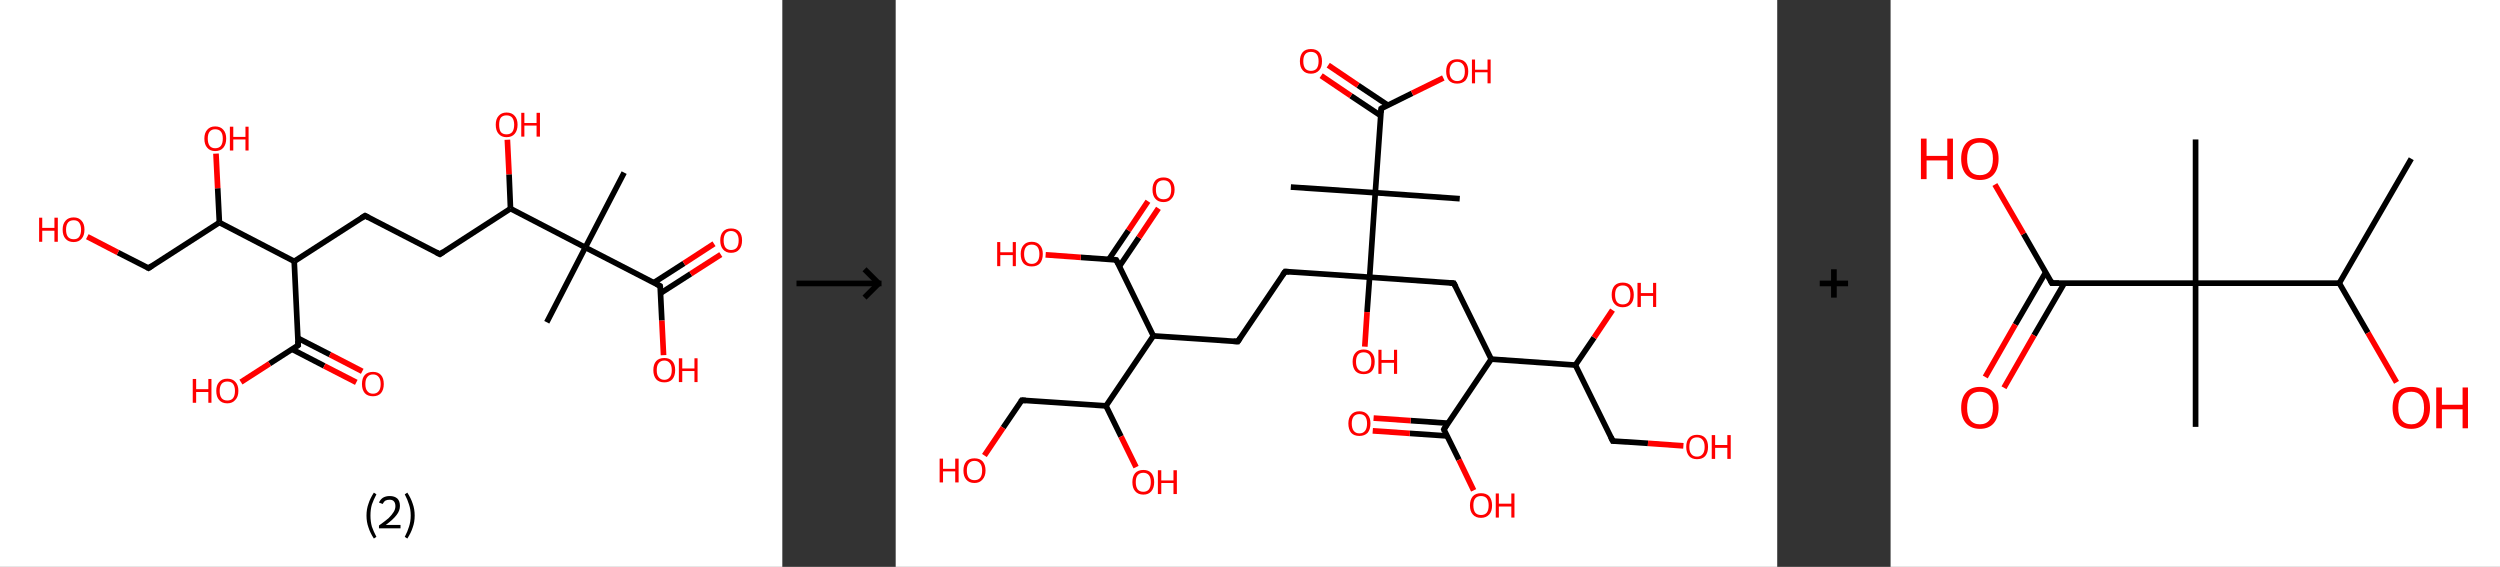 <?xml version='1.0' encoding='ASCII' standalone='yes'?>
<svg xmlns="http://www.w3.org/2000/svg" xmlns:xlink="http://www.w3.org/1999/xlink" version="1.1" width="882.0px" viewBox="0 0 882.0 200.0" height="200.0px">
  <rect x="0" y="0" width="882.0" height="200.0" fill="#333333" stroke="none"/>
  <g>
    <g transform="translate(0, 0) scale(1 1) "><!-- END OF HEADER -->
<rect style="opacity:1.0;fill:#FFFFFF;stroke:none" width="276.0" height="200.0" x="0.0" y="0.0"> </rect>
<path class="bond-0 atom-0 atom-1" d="M 220.2,60.9 L 206.5,87.3" style="fill:none;fill-rule:evenodd;stroke:#000000;stroke-width:2.0px;stroke-linecap:butt;stroke-linejoin:miter;stroke-opacity:1"/>
<path class="bond-1 atom-1 atom-2" d="M 206.5,87.3 L 192.9,113.7" style="fill:none;fill-rule:evenodd;stroke:#000000;stroke-width:2.0px;stroke-linecap:butt;stroke-linejoin:miter;stroke-opacity:1"/>
<path class="bond-2 atom-1 atom-3" d="M 206.5,87.3 L 232.9,100.9" style="fill:none;fill-rule:evenodd;stroke:#000000;stroke-width:2.0px;stroke-linecap:butt;stroke-linejoin:miter;stroke-opacity:1"/>
<path class="bond-3 atom-3 atom-4" d="M 233.1,103.4 L 243.7,96.6" style="fill:none;fill-rule:evenodd;stroke:#000000;stroke-width:2.0px;stroke-linecap:butt;stroke-linejoin:miter;stroke-opacity:1"/>
<path class="bond-3 atom-3 atom-4" d="M 243.7,96.6 L 254.3,89.8" style="fill:none;fill-rule:evenodd;stroke:#FF0000;stroke-width:2.0px;stroke-linecap:butt;stroke-linejoin:miter;stroke-opacity:1"/>
<path class="bond-3 atom-3 atom-4" d="M 230.7,99.7 L 241.3,92.9" style="fill:none;fill-rule:evenodd;stroke:#000000;stroke-width:2.0px;stroke-linecap:butt;stroke-linejoin:miter;stroke-opacity:1"/>
<path class="bond-3 atom-3 atom-4" d="M 241.3,92.9 L 251.9,86.0" style="fill:none;fill-rule:evenodd;stroke:#FF0000;stroke-width:2.0px;stroke-linecap:butt;stroke-linejoin:miter;stroke-opacity:1"/>
<path class="bond-4 atom-3 atom-5" d="M 232.9,100.9 L 233.5,113.1" style="fill:none;fill-rule:evenodd;stroke:#000000;stroke-width:2.0px;stroke-linecap:butt;stroke-linejoin:miter;stroke-opacity:1"/>
<path class="bond-4 atom-3 atom-5" d="M 233.5,113.1 L 234.1,125.3" style="fill:none;fill-rule:evenodd;stroke:#FF0000;stroke-width:2.0px;stroke-linecap:butt;stroke-linejoin:miter;stroke-opacity:1"/>
<path class="bond-5 atom-1 atom-6" d="M 206.5,87.3 L 180.1,73.6" style="fill:none;fill-rule:evenodd;stroke:#000000;stroke-width:2.0px;stroke-linecap:butt;stroke-linejoin:miter;stroke-opacity:1"/>
<path class="bond-6 atom-6 atom-7" d="M 180.1,73.6 L 179.6,61.5" style="fill:none;fill-rule:evenodd;stroke:#000000;stroke-width:2.0px;stroke-linecap:butt;stroke-linejoin:miter;stroke-opacity:1"/>
<path class="bond-6 atom-6 atom-7" d="M 179.6,61.5 L 179.0,49.3" style="fill:none;fill-rule:evenodd;stroke:#FF0000;stroke-width:2.0px;stroke-linecap:butt;stroke-linejoin:miter;stroke-opacity:1"/>
<path class="bond-7 atom-6 atom-8" d="M 180.1,73.6 L 155.2,89.7" style="fill:none;fill-rule:evenodd;stroke:#000000;stroke-width:2.0px;stroke-linecap:butt;stroke-linejoin:miter;stroke-opacity:1"/>
<path class="bond-8 atom-8 atom-9" d="M 155.2,89.7 L 128.8,76.1" style="fill:none;fill-rule:evenodd;stroke:#000000;stroke-width:2.0px;stroke-linecap:butt;stroke-linejoin:miter;stroke-opacity:1"/>
<path class="bond-9 atom-9 atom-10" d="M 128.8,76.1 L 103.8,92.2" style="fill:none;fill-rule:evenodd;stroke:#000000;stroke-width:2.0px;stroke-linecap:butt;stroke-linejoin:miter;stroke-opacity:1"/>
<path class="bond-10 atom-10 atom-11" d="M 103.8,92.2 L 105.2,121.8" style="fill:none;fill-rule:evenodd;stroke:#000000;stroke-width:2.0px;stroke-linecap:butt;stroke-linejoin:miter;stroke-opacity:1"/>
<path class="bond-11 atom-11 atom-12" d="M 103.0,123.2 L 114.4,129.1" style="fill:none;fill-rule:evenodd;stroke:#000000;stroke-width:2.0px;stroke-linecap:butt;stroke-linejoin:miter;stroke-opacity:1"/>
<path class="bond-11 atom-11 atom-12" d="M 114.4,129.1 L 125.7,134.9" style="fill:none;fill-rule:evenodd;stroke:#FF0000;stroke-width:2.0px;stroke-linecap:butt;stroke-linejoin:miter;stroke-opacity:1"/>
<path class="bond-11 atom-11 atom-12" d="M 105.1,119.3 L 116.4,125.1" style="fill:none;fill-rule:evenodd;stroke:#000000;stroke-width:2.0px;stroke-linecap:butt;stroke-linejoin:miter;stroke-opacity:1"/>
<path class="bond-11 atom-11 atom-12" d="M 116.4,125.1 L 127.8,131.0" style="fill:none;fill-rule:evenodd;stroke:#FF0000;stroke-width:2.0px;stroke-linecap:butt;stroke-linejoin:miter;stroke-opacity:1"/>
<path class="bond-12 atom-11 atom-13" d="M 105.2,121.8 L 95.1,128.3" style="fill:none;fill-rule:evenodd;stroke:#000000;stroke-width:2.0px;stroke-linecap:butt;stroke-linejoin:miter;stroke-opacity:1"/>
<path class="bond-12 atom-11 atom-13" d="M 95.1,128.3 L 85.0,134.8" style="fill:none;fill-rule:evenodd;stroke:#FF0000;stroke-width:2.0px;stroke-linecap:butt;stroke-linejoin:miter;stroke-opacity:1"/>
<path class="bond-13 atom-10 atom-14" d="M 103.8,92.2 L 77.4,78.5" style="fill:none;fill-rule:evenodd;stroke:#000000;stroke-width:2.0px;stroke-linecap:butt;stroke-linejoin:miter;stroke-opacity:1"/>
<path class="bond-14 atom-14 atom-15" d="M 77.4,78.5 L 76.8,66.4" style="fill:none;fill-rule:evenodd;stroke:#000000;stroke-width:2.0px;stroke-linecap:butt;stroke-linejoin:miter;stroke-opacity:1"/>
<path class="bond-14 atom-14 atom-15" d="M 76.8,66.4 L 76.2,54.2" style="fill:none;fill-rule:evenodd;stroke:#FF0000;stroke-width:2.0px;stroke-linecap:butt;stroke-linejoin:miter;stroke-opacity:1"/>
<path class="bond-15 atom-14 atom-16" d="M 77.4,78.5 L 52.4,94.6" style="fill:none;fill-rule:evenodd;stroke:#000000;stroke-width:2.0px;stroke-linecap:butt;stroke-linejoin:miter;stroke-opacity:1"/>
<path class="bond-16 atom-16 atom-17" d="M 52.4,94.6 L 41.6,89.1" style="fill:none;fill-rule:evenodd;stroke:#000000;stroke-width:2.0px;stroke-linecap:butt;stroke-linejoin:miter;stroke-opacity:1"/>
<path class="bond-16 atom-16 atom-17" d="M 41.6,89.1 L 30.8,83.5" style="fill:none;fill-rule:evenodd;stroke:#FF0000;stroke-width:2.0px;stroke-linecap:butt;stroke-linejoin:miter;stroke-opacity:1"/>
<path d="M 231.6,100.2 L 232.9,100.9 L 233.0,101.5" style="fill:none;stroke:#000000;stroke-width:2.0px;stroke-linecap:butt;stroke-linejoin:miter;stroke-opacity:1;"/>
<path d="M 156.4,88.9 L 155.2,89.7 L 153.8,89.0" style="fill:none;stroke:#000000;stroke-width:2.0px;stroke-linecap:butt;stroke-linejoin:miter;stroke-opacity:1;"/>
<path d="M 130.1,76.8 L 128.8,76.1 L 127.5,76.9" style="fill:none;stroke:#000000;stroke-width:2.0px;stroke-linecap:butt;stroke-linejoin:miter;stroke-opacity:1;"/>
<path d="M 105.1,120.3 L 105.2,121.8 L 104.7,122.2" style="fill:none;stroke:#000000;stroke-width:2.0px;stroke-linecap:butt;stroke-linejoin:miter;stroke-opacity:1;"/>
<path d="M 53.6,93.8 L 52.4,94.6 L 51.8,94.3" style="fill:none;stroke:#000000;stroke-width:2.0px;stroke-linecap:butt;stroke-linejoin:miter;stroke-opacity:1;"/>
<path class="atom-4" d="M 254.1 84.8 Q 254.1 82.8, 255.1 81.7 Q 256.1 80.6, 257.9 80.6 Q 259.8 80.6, 260.8 81.7 Q 261.8 82.8, 261.8 84.8 Q 261.8 86.9, 260.8 88.0 Q 259.8 89.2, 257.9 89.2 Q 256.1 89.2, 255.1 88.0 Q 254.1 86.9, 254.1 84.8 M 257.9 88.2 Q 259.2 88.2, 259.9 87.4 Q 260.6 86.5, 260.6 84.8 Q 260.6 83.2, 259.9 82.4 Q 259.2 81.5, 257.9 81.5 Q 256.7 81.5, 256.0 82.3 Q 255.3 83.2, 255.3 84.8 Q 255.3 86.5, 256.0 87.4 Q 256.7 88.2, 257.9 88.2 " fill="#FF0000"/>
<path class="atom-5" d="M 230.5 130.6 Q 230.5 128.5, 231.5 127.4 Q 232.5 126.3, 234.4 126.3 Q 236.2 126.3, 237.2 127.4 Q 238.2 128.5, 238.2 130.6 Q 238.2 132.6, 237.2 133.8 Q 236.2 134.9, 234.4 134.9 Q 232.5 134.9, 231.5 133.8 Q 230.5 132.6, 230.5 130.6 M 234.4 134.0 Q 235.6 134.0, 236.3 133.1 Q 237.0 132.3, 237.0 130.6 Q 237.0 128.9, 236.3 128.1 Q 235.6 127.2, 234.4 127.2 Q 233.1 127.2, 232.4 128.1 Q 231.7 128.9, 231.7 130.6 Q 231.7 132.3, 232.4 133.1 Q 233.1 134.0, 234.4 134.0 " fill="#FF0000"/>
<path class="atom-5" d="M 239.5 126.4 L 240.7 126.4 L 240.7 130.0 L 245.0 130.0 L 245.0 126.4 L 246.1 126.4 L 246.1 134.8 L 245.0 134.8 L 245.0 130.9 L 240.7 130.9 L 240.7 134.8 L 239.5 134.8 L 239.5 126.4 " fill="#FF0000"/>
<path class="atom-7" d="M 174.9 44.0 Q 174.9 42.0, 175.9 40.9 Q 176.9 39.7, 178.7 39.7 Q 180.6 39.7, 181.6 40.9 Q 182.6 42.0, 182.6 44.0 Q 182.6 46.0, 181.6 47.2 Q 180.6 48.4, 178.7 48.4 Q 176.9 48.4, 175.9 47.2 Q 174.9 46.1, 174.9 44.0 M 178.7 47.4 Q 180.0 47.4, 180.7 46.6 Q 181.4 45.7, 181.4 44.0 Q 181.4 42.4, 180.7 41.5 Q 180.0 40.7, 178.7 40.7 Q 177.4 40.7, 176.7 41.5 Q 176.1 42.3, 176.1 44.0 Q 176.1 45.7, 176.7 46.6 Q 177.4 47.4, 178.7 47.4 " fill="#FF0000"/>
<path class="atom-7" d="M 183.9 39.8 L 185.0 39.8 L 185.0 43.4 L 189.3 43.4 L 189.3 39.8 L 190.5 39.8 L 190.5 48.2 L 189.3 48.2 L 189.3 44.3 L 185.0 44.3 L 185.0 48.2 L 183.9 48.2 L 183.9 39.8 " fill="#FF0000"/>
<path class="atom-12" d="M 127.7 135.5 Q 127.7 133.4, 128.7 132.3 Q 129.7 131.2, 131.6 131.2 Q 133.4 131.2, 134.4 132.3 Q 135.4 133.4, 135.4 135.5 Q 135.4 137.5, 134.4 138.7 Q 133.4 139.8, 131.6 139.8 Q 129.7 139.8, 128.7 138.7 Q 127.7 137.5, 127.7 135.5 M 131.6 138.9 Q 132.9 138.9, 133.6 138.0 Q 134.3 137.2, 134.3 135.5 Q 134.3 133.8, 133.6 133.0 Q 132.9 132.1, 131.6 132.1 Q 130.3 132.1, 129.6 133.0 Q 128.9 133.8, 128.9 135.5 Q 128.9 137.2, 129.6 138.0 Q 130.3 138.9, 131.6 138.9 " fill="#FF0000"/>
<path class="atom-13" d="M 68.0 133.7 L 69.2 133.7 L 69.2 137.3 L 73.5 137.3 L 73.5 133.7 L 74.6 133.7 L 74.6 142.1 L 73.5 142.1 L 73.5 138.3 L 69.2 138.3 L 69.2 142.1 L 68.0 142.1 L 68.0 133.7 " fill="#FF0000"/>
<path class="atom-13" d="M 76.3 137.9 Q 76.3 135.9, 77.3 134.8 Q 78.3 133.6, 80.2 133.6 Q 82.1 133.6, 83.1 134.8 Q 84.1 135.9, 84.1 137.9 Q 84.1 140.0, 83.0 141.1 Q 82.0 142.3, 80.2 142.3 Q 78.3 142.3, 77.3 141.1 Q 76.3 140.0, 76.3 137.9 M 80.2 141.3 Q 81.5 141.3, 82.2 140.5 Q 82.9 139.6, 82.9 137.9 Q 82.9 136.3, 82.2 135.4 Q 81.5 134.6, 80.2 134.6 Q 78.9 134.6, 78.2 135.4 Q 77.5 136.3, 77.5 137.9 Q 77.5 139.6, 78.2 140.5 Q 78.9 141.3, 80.2 141.3 " fill="#FF0000"/>
<path class="atom-15" d="M 72.1 48.9 Q 72.1 46.9, 73.1 45.8 Q 74.1 44.6, 75.9 44.6 Q 77.8 44.6, 78.8 45.8 Q 79.8 46.9, 79.8 48.9 Q 79.8 50.9, 78.8 52.1 Q 77.8 53.3, 75.9 53.3 Q 74.1 53.3, 73.1 52.1 Q 72.1 51.0, 72.1 48.9 M 75.9 52.3 Q 77.2 52.3, 77.9 51.5 Q 78.6 50.6, 78.6 48.9 Q 78.6 47.2, 77.9 46.4 Q 77.2 45.6, 75.9 45.6 Q 74.7 45.6, 74.0 46.4 Q 73.3 47.2, 73.3 48.9 Q 73.3 50.6, 74.0 51.5 Q 74.7 52.3, 75.9 52.3 " fill="#FF0000"/>
<path class="atom-15" d="M 81.1 44.7 L 82.3 44.7 L 82.3 48.3 L 86.6 48.3 L 86.6 44.7 L 87.7 44.7 L 87.7 53.1 L 86.6 53.1 L 86.6 49.2 L 82.3 49.2 L 82.3 53.1 L 81.1 53.1 L 81.1 44.7 " fill="#FF0000"/>
<path class="atom-17" d="M 13.8 76.8 L 14.9 76.8 L 14.9 80.4 L 19.2 80.4 L 19.2 76.8 L 20.4 76.8 L 20.4 85.3 L 19.2 85.3 L 19.2 81.4 L 14.9 81.4 L 14.9 85.3 L 13.8 85.3 L 13.8 76.8 " fill="#FF0000"/>
<path class="atom-17" d="M 22.1 81.0 Q 22.1 79.0, 23.1 77.9 Q 24.1 76.7, 26.0 76.7 Q 27.8 76.7, 28.8 77.9 Q 29.8 79.0, 29.8 81.0 Q 29.8 83.1, 28.8 84.2 Q 27.8 85.4, 26.0 85.4 Q 24.1 85.4, 23.1 84.2 Q 22.1 83.1, 22.1 81.0 M 26.0 84.4 Q 27.3 84.4, 27.9 83.6 Q 28.6 82.7, 28.6 81.0 Q 28.6 79.4, 27.9 78.5 Q 27.3 77.7, 26.0 77.7 Q 24.7 77.7, 24.0 78.5 Q 23.3 79.4, 23.3 81.0 Q 23.3 82.7, 24.0 83.6 Q 24.7 84.4, 26.0 84.4 " fill="#FF0000"/>
<path class="legend" d="M 129.3 181.9 Q 129.3 179.6, 130.0 177.7 Q 130.6 175.8, 131.9 173.8 L 132.8 174.4 Q 131.8 176.3, 131.2 178.0 Q 130.7 179.7, 130.7 181.9 Q 130.7 184.0, 131.2 185.8 Q 131.8 187.5, 132.8 189.4 L 131.9 190.0 Q 130.6 188.0, 130.0 186.1 Q 129.3 184.2, 129.3 181.9 " fill="#000000"/>
<path class="legend" d="M 133.7 177.3 Q 134.2 176.2, 135.1 175.6 Q 136.1 175.0, 137.5 175.0 Q 139.2 175.0, 140.2 175.9 Q 141.1 176.8, 141.1 178.5 Q 141.1 180.2, 139.9 181.7 Q 138.7 183.3, 136.1 185.2 L 141.3 185.2 L 141.3 186.4 L 133.7 186.4 L 133.7 185.4 Q 135.8 183.9, 137.1 182.8 Q 138.3 181.6, 138.9 180.6 Q 139.5 179.6, 139.5 178.6 Q 139.5 177.5, 139.0 176.9 Q 138.5 176.3, 137.5 176.3 Q 136.6 176.3, 136.0 176.6 Q 135.4 177.0, 135.0 177.8 L 133.7 177.3 " fill="#000000"/>
<path class="legend" d="M 146.3 181.9 Q 146.3 184.2, 145.6 186.1 Q 145.0 188.0, 143.7 190.0 L 142.8 189.4 Q 143.8 187.5, 144.3 185.8 Q 144.9 184.0, 144.9 181.9 Q 144.9 179.7, 144.3 178.0 Q 143.8 176.3, 142.8 174.4 L 143.7 173.8 Q 145.0 175.8, 145.6 177.7 Q 146.3 179.6, 146.3 181.9 " fill="#000000"/>
</g>
    <g transform="translate(276.0, 0) scale(1 1) "><line x1="5" y1="100" x2="35" y2="100" style="stroke:rgb(0,0,0);stroke-width:2"/>
  <line x1="34" y1="100" x2="29" y2="95" style="stroke:rgb(0,0,0);stroke-width:2"/>
  <line x1="34" y1="100" x2="29" y2="105" style="stroke:rgb(0,0,0);stroke-width:2"/>
</g>
    <g transform="translate(316.0, 0) scale(1 1) "><!-- END OF HEADER -->
<rect style="opacity:1.0;fill:#FFFFFF;stroke:none" width="311.0" height="200.0" x="0.0" y="0.0"> </rect>
<path class="bond-0 atom-0 atom-1" d="M 139.4,66.0 L 169.2,68.0" style="fill:none;fill-rule:evenodd;stroke:#000000;stroke-width:2.0px;stroke-linecap:butt;stroke-linejoin:miter;stroke-opacity:1"/>
<path class="bond-1 atom-1 atom-2" d="M 169.2,68.0 L 199.0,70.1" style="fill:none;fill-rule:evenodd;stroke:#000000;stroke-width:2.0px;stroke-linecap:butt;stroke-linejoin:miter;stroke-opacity:1"/>
<path class="bond-2 atom-1 atom-3" d="M 169.2,68.0 L 171.3,38.3" style="fill:none;fill-rule:evenodd;stroke:#000000;stroke-width:2.0px;stroke-linecap:butt;stroke-linejoin:miter;stroke-opacity:1"/>
<path class="bond-3 atom-3 atom-4" d="M 173.6,37.1 L 163.1,30.1" style="fill:none;fill-rule:evenodd;stroke:#000000;stroke-width:2.0px;stroke-linecap:butt;stroke-linejoin:miter;stroke-opacity:1"/>
<path class="bond-3 atom-3 atom-4" d="M 163.1,30.1 L 152.6,23.0" style="fill:none;fill-rule:evenodd;stroke:#FF0000;stroke-width:2.0px;stroke-linecap:butt;stroke-linejoin:miter;stroke-opacity:1"/>
<path class="bond-3 atom-3 atom-4" d="M 171.1,40.8 L 160.6,33.8" style="fill:none;fill-rule:evenodd;stroke:#000000;stroke-width:2.0px;stroke-linecap:butt;stroke-linejoin:miter;stroke-opacity:1"/>
<path class="bond-3 atom-3 atom-4" d="M 160.6,33.8 L 150.1,26.7" style="fill:none;fill-rule:evenodd;stroke:#FF0000;stroke-width:2.0px;stroke-linecap:butt;stroke-linejoin:miter;stroke-opacity:1"/>
<path class="bond-4 atom-3 atom-5" d="M 171.3,38.3 L 182.2,32.9" style="fill:none;fill-rule:evenodd;stroke:#000000;stroke-width:2.0px;stroke-linecap:butt;stroke-linejoin:miter;stroke-opacity:1"/>
<path class="bond-4 atom-3 atom-5" d="M 182.2,32.9 L 193.2,27.5" style="fill:none;fill-rule:evenodd;stroke:#FF0000;stroke-width:2.0px;stroke-linecap:butt;stroke-linejoin:miter;stroke-opacity:1"/>
<path class="bond-5 atom-1 atom-6" d="M 169.2,68.0 L 167.2,97.8" style="fill:none;fill-rule:evenodd;stroke:#000000;stroke-width:2.0px;stroke-linecap:butt;stroke-linejoin:miter;stroke-opacity:1"/>
<path class="bond-6 atom-6 atom-7" d="M 167.2,97.8 L 166.3,110.1" style="fill:none;fill-rule:evenodd;stroke:#000000;stroke-width:2.0px;stroke-linecap:butt;stroke-linejoin:miter;stroke-opacity:1"/>
<path class="bond-6 atom-6 atom-7" d="M 166.3,110.1 L 165.5,122.3" style="fill:none;fill-rule:evenodd;stroke:#FF0000;stroke-width:2.0px;stroke-linecap:butt;stroke-linejoin:miter;stroke-opacity:1"/>
<path class="bond-7 atom-6 atom-8" d="M 167.2,97.8 L 137.4,95.8" style="fill:none;fill-rule:evenodd;stroke:#000000;stroke-width:2.0px;stroke-linecap:butt;stroke-linejoin:miter;stroke-opacity:1"/>
<path class="bond-8 atom-8 atom-9" d="M 137.4,95.8 L 120.7,120.5" style="fill:none;fill-rule:evenodd;stroke:#000000;stroke-width:2.0px;stroke-linecap:butt;stroke-linejoin:miter;stroke-opacity:1"/>
<path class="bond-9 atom-9 atom-10" d="M 120.7,120.5 L 90.9,118.5" style="fill:none;fill-rule:evenodd;stroke:#000000;stroke-width:2.0px;stroke-linecap:butt;stroke-linejoin:miter;stroke-opacity:1"/>
<path class="bond-10 atom-10 atom-11" d="M 90.9,118.5 L 77.8,91.7" style="fill:none;fill-rule:evenodd;stroke:#000000;stroke-width:2.0px;stroke-linecap:butt;stroke-linejoin:miter;stroke-opacity:1"/>
<path class="bond-11 atom-11 atom-12" d="M 78.9,94.0 L 85.8,83.8" style="fill:none;fill-rule:evenodd;stroke:#000000;stroke-width:2.0px;stroke-linecap:butt;stroke-linejoin:miter;stroke-opacity:1"/>
<path class="bond-11 atom-11 atom-12" d="M 85.8,83.8 L 92.7,73.5" style="fill:none;fill-rule:evenodd;stroke:#FF0000;stroke-width:2.0px;stroke-linecap:butt;stroke-linejoin:miter;stroke-opacity:1"/>
<path class="bond-11 atom-11 atom-12" d="M 75.2,91.5 L 82.1,81.3" style="fill:none;fill-rule:evenodd;stroke:#000000;stroke-width:2.0px;stroke-linecap:butt;stroke-linejoin:miter;stroke-opacity:1"/>
<path class="bond-11 atom-11 atom-12" d="M 82.1,81.3 L 89.0,71.0" style="fill:none;fill-rule:evenodd;stroke:#FF0000;stroke-width:2.0px;stroke-linecap:butt;stroke-linejoin:miter;stroke-opacity:1"/>
<path class="bond-12 atom-11 atom-13" d="M 77.8,91.7 L 65.3,90.8" style="fill:none;fill-rule:evenodd;stroke:#000000;stroke-width:2.0px;stroke-linecap:butt;stroke-linejoin:miter;stroke-opacity:1"/>
<path class="bond-12 atom-11 atom-13" d="M 65.3,90.8 L 52.9,89.9" style="fill:none;fill-rule:evenodd;stroke:#FF0000;stroke-width:2.0px;stroke-linecap:butt;stroke-linejoin:miter;stroke-opacity:1"/>
<path class="bond-13 atom-10 atom-14" d="M 90.9,118.5 L 74.2,143.2" style="fill:none;fill-rule:evenodd;stroke:#000000;stroke-width:2.0px;stroke-linecap:butt;stroke-linejoin:miter;stroke-opacity:1"/>
<path class="bond-14 atom-14 atom-15" d="M 74.2,143.2 L 79.5,154.0" style="fill:none;fill-rule:evenodd;stroke:#000000;stroke-width:2.0px;stroke-linecap:butt;stroke-linejoin:miter;stroke-opacity:1"/>
<path class="bond-14 atom-14 atom-15" d="M 79.5,154.0 L 84.8,164.8" style="fill:none;fill-rule:evenodd;stroke:#FF0000;stroke-width:2.0px;stroke-linecap:butt;stroke-linejoin:miter;stroke-opacity:1"/>
<path class="bond-15 atom-14 atom-16" d="M 74.2,143.2 L 44.5,141.2" style="fill:none;fill-rule:evenodd;stroke:#000000;stroke-width:2.0px;stroke-linecap:butt;stroke-linejoin:miter;stroke-opacity:1"/>
<path class="bond-16 atom-16 atom-17" d="M 44.5,141.2 L 37.9,150.9" style="fill:none;fill-rule:evenodd;stroke:#000000;stroke-width:2.0px;stroke-linecap:butt;stroke-linejoin:miter;stroke-opacity:1"/>
<path class="bond-16 atom-16 atom-17" d="M 37.9,150.9 L 31.3,160.7" style="fill:none;fill-rule:evenodd;stroke:#FF0000;stroke-width:2.0px;stroke-linecap:butt;stroke-linejoin:miter;stroke-opacity:1"/>
<path class="bond-17 atom-6 atom-18" d="M 167.2,97.8 L 196.9,99.9" style="fill:none;fill-rule:evenodd;stroke:#000000;stroke-width:2.0px;stroke-linecap:butt;stroke-linejoin:miter;stroke-opacity:1"/>
<path class="bond-18 atom-18 atom-19" d="M 196.9,99.9 L 210.1,126.7" style="fill:none;fill-rule:evenodd;stroke:#000000;stroke-width:2.0px;stroke-linecap:butt;stroke-linejoin:miter;stroke-opacity:1"/>
<path class="bond-19 atom-19 atom-20" d="M 210.1,126.7 L 193.4,151.5" style="fill:none;fill-rule:evenodd;stroke:#000000;stroke-width:2.0px;stroke-linecap:butt;stroke-linejoin:miter;stroke-opacity:1"/>
<path class="bond-20 atom-20 atom-21" d="M 194.8,149.3 L 181.7,148.4" style="fill:none;fill-rule:evenodd;stroke:#000000;stroke-width:2.0px;stroke-linecap:butt;stroke-linejoin:miter;stroke-opacity:1"/>
<path class="bond-20 atom-20 atom-21" d="M 181.7,148.4 L 168.6,147.5" style="fill:none;fill-rule:evenodd;stroke:#FF0000;stroke-width:2.0px;stroke-linecap:butt;stroke-linejoin:miter;stroke-opacity:1"/>
<path class="bond-20 atom-20 atom-21" d="M 194.5,153.8 L 181.4,152.9" style="fill:none;fill-rule:evenodd;stroke:#000000;stroke-width:2.0px;stroke-linecap:butt;stroke-linejoin:miter;stroke-opacity:1"/>
<path class="bond-20 atom-20 atom-21" d="M 181.4,152.9 L 168.3,152.0" style="fill:none;fill-rule:evenodd;stroke:#FF0000;stroke-width:2.0px;stroke-linecap:butt;stroke-linejoin:miter;stroke-opacity:1"/>
<path class="bond-21 atom-20 atom-22" d="M 193.4,151.5 L 198.7,162.2" style="fill:none;fill-rule:evenodd;stroke:#000000;stroke-width:2.0px;stroke-linecap:butt;stroke-linejoin:miter;stroke-opacity:1"/>
<path class="bond-21 atom-20 atom-22" d="M 198.7,162.2 L 203.9,173.0" style="fill:none;fill-rule:evenodd;stroke:#FF0000;stroke-width:2.0px;stroke-linecap:butt;stroke-linejoin:miter;stroke-opacity:1"/>
<path class="bond-22 atom-19 atom-23" d="M 210.1,126.7 L 239.8,128.8" style="fill:none;fill-rule:evenodd;stroke:#000000;stroke-width:2.0px;stroke-linecap:butt;stroke-linejoin:miter;stroke-opacity:1"/>
<path class="bond-23 atom-23 atom-24" d="M 239.8,128.8 L 246.4,119.1" style="fill:none;fill-rule:evenodd;stroke:#000000;stroke-width:2.0px;stroke-linecap:butt;stroke-linejoin:miter;stroke-opacity:1"/>
<path class="bond-23 atom-23 atom-24" d="M 246.4,119.1 L 252.9,109.4" style="fill:none;fill-rule:evenodd;stroke:#FF0000;stroke-width:2.0px;stroke-linecap:butt;stroke-linejoin:miter;stroke-opacity:1"/>
<path class="bond-24 atom-23 atom-25" d="M 239.8,128.8 L 253.0,155.6" style="fill:none;fill-rule:evenodd;stroke:#000000;stroke-width:2.0px;stroke-linecap:butt;stroke-linejoin:miter;stroke-opacity:1"/>
<path class="bond-25 atom-25 atom-26" d="M 253.0,155.6 L 265.4,156.4" style="fill:none;fill-rule:evenodd;stroke:#000000;stroke-width:2.0px;stroke-linecap:butt;stroke-linejoin:miter;stroke-opacity:1"/>
<path class="bond-25 atom-25 atom-26" d="M 265.4,156.4 L 277.9,157.3" style="fill:none;fill-rule:evenodd;stroke:#FF0000;stroke-width:2.0px;stroke-linecap:butt;stroke-linejoin:miter;stroke-opacity:1"/>
<path d="M 171.2,39.7 L 171.3,38.3 L 171.8,38.0" style="fill:none;stroke:#000000;stroke-width:2.0px;stroke-linecap:butt;stroke-linejoin:miter;stroke-opacity:1;"/>
<path d="M 138.9,95.9 L 137.4,95.8 L 136.5,97.0" style="fill:none;stroke:#000000;stroke-width:2.0px;stroke-linecap:butt;stroke-linejoin:miter;stroke-opacity:1;"/>
<path d="M 121.5,119.3 L 120.7,120.5 L 119.2,120.4" style="fill:none;stroke:#000000;stroke-width:2.0px;stroke-linecap:butt;stroke-linejoin:miter;stroke-opacity:1;"/>
<path d="M 78.5,93.0 L 77.8,91.7 L 77.2,91.6" style="fill:none;stroke:#000000;stroke-width:2.0px;stroke-linecap:butt;stroke-linejoin:miter;stroke-opacity:1;"/>
<path d="M 45.9,141.3 L 44.5,141.2 L 44.1,141.7" style="fill:none;stroke:#000000;stroke-width:2.0px;stroke-linecap:butt;stroke-linejoin:miter;stroke-opacity:1;"/>
<path d="M 195.5,99.8 L 196.9,99.9 L 197.6,101.2" style="fill:none;stroke:#000000;stroke-width:2.0px;stroke-linecap:butt;stroke-linejoin:miter;stroke-opacity:1;"/>
<path d="M 194.2,150.2 L 193.4,151.5 L 193.6,152.0" style="fill:none;stroke:#000000;stroke-width:2.0px;stroke-linecap:butt;stroke-linejoin:miter;stroke-opacity:1;"/>
<path d="M 252.3,154.2 L 253.0,155.6 L 253.6,155.6" style="fill:none;stroke:#000000;stroke-width:2.0px;stroke-linecap:butt;stroke-linejoin:miter;stroke-opacity:1;"/>
<path class="atom-4" d="M 142.6 21.6 Q 142.6 19.6, 143.6 18.4 Q 144.6 17.3, 146.5 17.3 Q 148.4 17.3, 149.4 18.4 Q 150.4 19.6, 150.4 21.6 Q 150.4 23.7, 149.4 24.8 Q 148.3 26.0, 146.5 26.0 Q 144.6 26.0, 143.6 24.8 Q 142.6 23.7, 142.6 21.6 M 146.5 25.0 Q 147.8 25.0, 148.5 24.2 Q 149.2 23.3, 149.2 21.6 Q 149.2 19.9, 148.5 19.1 Q 147.8 18.3, 146.5 18.3 Q 145.2 18.3, 144.5 19.1 Q 143.8 19.9, 143.8 21.6 Q 143.8 23.3, 144.5 24.2 Q 145.2 25.0, 146.5 25.0 " fill="#FF0000"/>
<path class="atom-5" d="M 194.2 25.2 Q 194.2 23.1, 195.2 22.0 Q 196.2 20.9, 198.1 20.9 Q 200.0 20.9, 201.0 22.0 Q 202.0 23.1, 202.0 25.2 Q 202.0 27.2, 201.0 28.4 Q 199.9 29.5, 198.1 29.5 Q 196.2 29.5, 195.2 28.4 Q 194.2 27.2, 194.2 25.2 M 198.1 28.6 Q 199.4 28.6, 200.1 27.7 Q 200.8 26.9, 200.8 25.2 Q 200.8 23.5, 200.1 22.7 Q 199.4 21.8, 198.1 21.8 Q 196.8 21.8, 196.1 22.7 Q 195.4 23.5, 195.4 25.2 Q 195.4 26.9, 196.1 27.7 Q 196.8 28.6, 198.1 28.6 " fill="#FF0000"/>
<path class="atom-5" d="M 203.3 21.0 L 204.4 21.0 L 204.4 24.6 L 208.8 24.6 L 208.8 21.0 L 209.9 21.0 L 209.9 29.4 L 208.8 29.4 L 208.8 25.5 L 204.4 25.5 L 204.4 29.4 L 203.3 29.4 L 203.3 21.0 " fill="#FF0000"/>
<path class="atom-7" d="M 161.2 127.6 Q 161.2 125.6, 162.2 124.5 Q 163.2 123.3, 165.1 123.3 Q 167.0 123.3, 168.0 124.5 Q 169.0 125.6, 169.0 127.6 Q 169.0 129.7, 168.0 130.9 Q 167.0 132.0, 165.1 132.0 Q 163.2 132.0, 162.2 130.9 Q 161.2 129.7, 161.2 127.6 M 165.1 131.1 Q 166.4 131.1, 167.1 130.2 Q 167.8 129.3, 167.8 127.6 Q 167.8 126.0, 167.1 125.1 Q 166.4 124.3, 165.1 124.3 Q 163.8 124.3, 163.1 125.1 Q 162.4 126.0, 162.4 127.6 Q 162.4 129.3, 163.1 130.2 Q 163.8 131.1, 165.1 131.1 " fill="#FF0000"/>
<path class="atom-7" d="M 170.3 123.4 L 171.4 123.4 L 171.4 127.0 L 175.8 127.0 L 175.8 123.4 L 176.9 123.4 L 176.9 131.9 L 175.8 131.9 L 175.8 128.0 L 171.4 128.0 L 171.4 131.9 L 170.3 131.9 L 170.3 123.4 " fill="#FF0000"/>
<path class="atom-12" d="M 90.6 66.9 Q 90.6 64.9, 91.6 63.7 Q 92.6 62.6, 94.5 62.6 Q 96.3 62.6, 97.3 63.7 Q 98.4 64.9, 98.4 66.9 Q 98.4 69.0, 97.3 70.1 Q 96.3 71.3, 94.5 71.3 Q 92.6 71.3, 91.6 70.1 Q 90.6 69.0, 90.6 66.9 M 94.5 70.3 Q 95.8 70.3, 96.5 69.5 Q 97.2 68.6, 97.2 66.9 Q 97.2 65.3, 96.5 64.4 Q 95.8 63.6, 94.5 63.6 Q 93.2 63.6, 92.5 64.4 Q 91.8 65.2, 91.8 66.9 Q 91.8 68.6, 92.5 69.5 Q 93.2 70.3, 94.5 70.3 " fill="#FF0000"/>
<path class="atom-13" d="M 35.8 85.4 L 36.9 85.4 L 36.9 89.0 L 41.3 89.0 L 41.3 85.4 L 42.4 85.4 L 42.4 93.9 L 41.3 93.9 L 41.3 90.0 L 36.9 90.0 L 36.9 93.9 L 35.8 93.9 L 35.8 85.4 " fill="#FF0000"/>
<path class="atom-13" d="M 44.1 89.6 Q 44.1 87.6, 45.1 86.5 Q 46.1 85.3, 48.0 85.3 Q 49.9 85.3, 50.9 86.5 Q 51.9 87.6, 51.9 89.6 Q 51.9 91.7, 50.9 92.9 Q 49.9 94.0, 48.0 94.0 Q 46.1 94.0, 45.1 92.9 Q 44.1 91.7, 44.1 89.6 M 48.0 93.1 Q 49.3 93.1, 50.0 92.2 Q 50.7 91.3, 50.7 89.6 Q 50.7 88.0, 50.0 87.1 Q 49.3 86.3, 48.0 86.3 Q 46.7 86.3, 46.0 87.1 Q 45.3 88.0, 45.3 89.6 Q 45.3 91.3, 46.0 92.2 Q 46.7 93.1, 48.0 93.1 " fill="#FF0000"/>
<path class="atom-15" d="M 83.5 170.1 Q 83.5 168.1, 84.5 166.9 Q 85.5 165.8, 87.4 165.8 Q 89.2 165.8, 90.2 166.9 Q 91.2 168.1, 91.2 170.1 Q 91.2 172.1, 90.2 173.3 Q 89.2 174.5, 87.4 174.5 Q 85.5 174.5, 84.5 173.3 Q 83.5 172.2, 83.5 170.1 M 87.4 173.5 Q 88.6 173.5, 89.3 172.7 Q 90.0 171.8, 90.0 170.1 Q 90.0 168.4, 89.3 167.6 Q 88.6 166.8, 87.4 166.8 Q 86.1 166.8, 85.4 167.6 Q 84.7 168.4, 84.7 170.1 Q 84.7 171.8, 85.4 172.7 Q 86.1 173.5, 87.4 173.5 " fill="#FF0000"/>
<path class="atom-15" d="M 92.5 165.9 L 93.7 165.9 L 93.7 169.5 L 98.0 169.5 L 98.0 165.9 L 99.2 165.9 L 99.2 174.3 L 98.0 174.3 L 98.0 170.4 L 93.7 170.4 L 93.7 174.3 L 92.5 174.3 L 92.5 165.9 " fill="#FF0000"/>
<path class="atom-17" d="M 15.5 161.8 L 16.7 161.8 L 16.7 165.4 L 21.0 165.4 L 21.0 161.8 L 22.2 161.8 L 22.2 170.2 L 21.0 170.2 L 21.0 166.3 L 16.7 166.3 L 16.7 170.2 L 15.5 170.2 L 15.5 161.8 " fill="#FF0000"/>
<path class="atom-17" d="M 23.9 166.0 Q 23.9 164.0, 24.9 162.8 Q 25.9 161.7, 27.8 161.7 Q 29.7 161.7, 30.7 162.8 Q 31.7 164.0, 31.7 166.0 Q 31.7 168.0, 30.6 169.2 Q 29.6 170.4, 27.8 170.4 Q 25.9 170.4, 24.9 169.2 Q 23.9 168.1, 23.9 166.0 M 27.8 169.4 Q 29.1 169.4, 29.8 168.6 Q 30.5 167.7, 30.5 166.0 Q 30.5 164.3, 29.8 163.5 Q 29.1 162.6, 27.8 162.6 Q 26.5 162.6, 25.8 163.5 Q 25.1 164.3, 25.1 166.0 Q 25.1 167.7, 25.8 168.6 Q 26.5 169.4, 27.8 169.4 " fill="#FF0000"/>
<path class="atom-21" d="M 159.7 149.4 Q 159.7 147.4, 160.7 146.3 Q 161.7 145.1, 163.6 145.1 Q 165.5 145.1, 166.5 146.3 Q 167.5 147.4, 167.5 149.4 Q 167.5 151.5, 166.5 152.7 Q 165.4 153.8, 163.6 153.8 Q 161.7 153.8, 160.7 152.7 Q 159.7 151.5, 159.7 149.4 M 163.6 152.9 Q 164.9 152.9, 165.6 152.0 Q 166.3 151.1, 166.3 149.4 Q 166.3 147.8, 165.6 146.9 Q 164.9 146.1, 163.6 146.1 Q 162.3 146.1, 161.6 146.9 Q 160.9 147.8, 160.9 149.4 Q 160.9 151.1, 161.6 152.0 Q 162.3 152.9, 163.6 152.9 " fill="#FF0000"/>
<path class="atom-22" d="M 202.6 178.3 Q 202.6 176.3, 203.6 175.1 Q 204.6 174.0, 206.5 174.0 Q 208.4 174.0, 209.4 175.1 Q 210.4 176.3, 210.4 178.3 Q 210.4 180.4, 209.4 181.5 Q 208.3 182.7, 206.5 182.7 Q 204.6 182.7, 203.6 181.5 Q 202.6 180.4, 202.6 178.3 M 206.5 181.7 Q 207.8 181.7, 208.5 180.9 Q 209.2 180.0, 209.2 178.3 Q 209.2 176.7, 208.5 175.8 Q 207.8 175.0, 206.5 175.0 Q 205.2 175.0, 204.5 175.8 Q 203.8 176.6, 203.8 178.3 Q 203.8 180.0, 204.5 180.9 Q 205.2 181.7, 206.5 181.7 " fill="#FF0000"/>
<path class="atom-22" d="M 211.7 174.1 L 212.8 174.1 L 212.8 177.7 L 217.2 177.7 L 217.2 174.1 L 218.3 174.1 L 218.3 182.6 L 217.2 182.6 L 217.2 178.7 L 212.8 178.7 L 212.8 182.6 L 211.7 182.6 L 211.7 174.1 " fill="#FF0000"/>
<path class="atom-24" d="M 252.6 104.0 Q 252.6 102.0, 253.6 100.8 Q 254.6 99.7, 256.5 99.7 Q 258.4 99.7, 259.4 100.8 Q 260.4 102.0, 260.4 104.0 Q 260.4 106.1, 259.4 107.2 Q 258.4 108.4, 256.5 108.4 Q 254.6 108.4, 253.6 107.2 Q 252.6 106.1, 252.6 104.0 M 256.5 107.4 Q 257.8 107.4, 258.5 106.6 Q 259.2 105.7, 259.2 104.0 Q 259.2 102.4, 258.5 101.5 Q 257.8 100.7, 256.5 100.7 Q 255.2 100.7, 254.5 101.5 Q 253.8 102.3, 253.8 104.0 Q 253.8 105.7, 254.5 106.6 Q 255.2 107.4, 256.5 107.4 " fill="#FF0000"/>
<path class="atom-24" d="M 261.7 99.8 L 262.9 99.8 L 262.9 103.4 L 267.2 103.4 L 267.2 99.8 L 268.3 99.8 L 268.3 108.3 L 267.2 108.3 L 267.2 104.4 L 262.9 104.4 L 262.9 108.3 L 261.7 108.3 L 261.7 99.8 " fill="#FF0000"/>
<path class="atom-26" d="M 278.9 157.7 Q 278.9 155.6, 279.9 154.5 Q 280.9 153.4, 282.7 153.4 Q 284.6 153.4, 285.6 154.5 Q 286.6 155.6, 286.6 157.7 Q 286.6 159.7, 285.6 160.9 Q 284.6 162.0, 282.7 162.0 Q 280.9 162.0, 279.9 160.9 Q 278.9 159.7, 278.9 157.7 M 282.7 161.1 Q 284.0 161.1, 284.7 160.2 Q 285.4 159.4, 285.4 157.7 Q 285.4 156.0, 284.7 155.2 Q 284.0 154.3, 282.7 154.3 Q 281.4 154.3, 280.7 155.1 Q 280.0 156.0, 280.0 157.7 Q 280.0 159.4, 280.7 160.2 Q 281.4 161.1, 282.7 161.1 " fill="#FF0000"/>
<path class="atom-26" d="M 287.9 153.5 L 289.1 153.5 L 289.1 157.0 L 293.4 157.0 L 293.4 153.5 L 294.6 153.5 L 294.6 161.9 L 293.4 161.9 L 293.4 158.0 L 289.1 158.0 L 289.1 161.9 L 287.9 161.9 L 287.9 153.5 " fill="#FF0000"/>
</g>
    <g transform="translate(627.0, 0) scale(1 1) "><line x1="15" y1="100" x2="25" y2="100" style="stroke:rgb(0,0,0);stroke-width:2"/>
  <line x1="20" y1="95" x2="20" y2="105" style="stroke:rgb(0,0,0);stroke-width:2"/>
</g>
    <g transform="translate(667.0, 0) scale(1 1) "><!-- END OF HEADER -->
<rect style="opacity:1.0;fill:#FFFFFF;stroke:none" width="215.0" height="200.0" x="0.0" y="0.0"> </rect>
<path class="bond-0 atom-0 atom-1" d="M 183.7,56.0 L 158.3,99.9" style="fill:none;fill-rule:evenodd;stroke:#000000;stroke-width:2.0px;stroke-linecap:butt;stroke-linejoin:miter;stroke-opacity:1"/>
<path class="bond-1 atom-1 atom-2" d="M 158.3,99.9 L 168.4,117.4" style="fill:none;fill-rule:evenodd;stroke:#000000;stroke-width:2.0px;stroke-linecap:butt;stroke-linejoin:miter;stroke-opacity:1"/>
<path class="bond-1 atom-1 atom-2" d="M 168.4,117.4 L 178.5,134.9" style="fill:none;fill-rule:evenodd;stroke:#FF0000;stroke-width:2.0px;stroke-linecap:butt;stroke-linejoin:miter;stroke-opacity:1"/>
<path class="bond-2 atom-1 atom-3" d="M 158.3,99.9 L 107.6,99.9" style="fill:none;fill-rule:evenodd;stroke:#000000;stroke-width:2.0px;stroke-linecap:butt;stroke-linejoin:miter;stroke-opacity:1"/>
<path class="bond-3 atom-3 atom-4" d="M 107.6,99.9 L 107.6,49.2" style="fill:none;fill-rule:evenodd;stroke:#000000;stroke-width:2.0px;stroke-linecap:butt;stroke-linejoin:miter;stroke-opacity:1"/>
<path class="bond-4 atom-3 atom-5" d="M 107.6,99.9 L 107.6,150.6" style="fill:none;fill-rule:evenodd;stroke:#000000;stroke-width:2.0px;stroke-linecap:butt;stroke-linejoin:miter;stroke-opacity:1"/>
<path class="bond-5 atom-3 atom-6" d="M 107.6,99.9 L 56.9,99.9" style="fill:none;fill-rule:evenodd;stroke:#000000;stroke-width:2.0px;stroke-linecap:butt;stroke-linejoin:miter;stroke-opacity:1"/>
<path class="bond-6 atom-6 atom-7" d="M 54.7,96.1 L 44.0,114.5" style="fill:none;fill-rule:evenodd;stroke:#000000;stroke-width:2.0px;stroke-linecap:butt;stroke-linejoin:miter;stroke-opacity:1"/>
<path class="bond-6 atom-6 atom-7" d="M 44.0,114.5 L 33.4,133.0" style="fill:none;fill-rule:evenodd;stroke:#FF0000;stroke-width:2.0px;stroke-linecap:butt;stroke-linejoin:miter;stroke-opacity:1"/>
<path class="bond-6 atom-6 atom-7" d="M 61.3,99.9 L 50.6,118.3" style="fill:none;fill-rule:evenodd;stroke:#000000;stroke-width:2.0px;stroke-linecap:butt;stroke-linejoin:miter;stroke-opacity:1"/>
<path class="bond-6 atom-6 atom-7" d="M 50.6,118.3 L 40.0,136.8" style="fill:none;fill-rule:evenodd;stroke:#FF0000;stroke-width:2.0px;stroke-linecap:butt;stroke-linejoin:miter;stroke-opacity:1"/>
<path class="bond-7 atom-6 atom-8" d="M 56.9,99.9 L 46.9,82.5" style="fill:none;fill-rule:evenodd;stroke:#000000;stroke-width:2.0px;stroke-linecap:butt;stroke-linejoin:miter;stroke-opacity:1"/>
<path class="bond-7 atom-6 atom-8" d="M 46.9,82.5 L 36.8,65.1" style="fill:none;fill-rule:evenodd;stroke:#FF0000;stroke-width:2.0px;stroke-linecap:butt;stroke-linejoin:miter;stroke-opacity:1"/>
<path d="M 59.4,99.9 L 56.9,99.9 L 56.4,99.0" style="fill:none;stroke:#000000;stroke-width:2.0px;stroke-linecap:butt;stroke-linejoin:miter;stroke-opacity:1;"/>
<path class="atom-2" d="M 177.1 143.9 Q 177.1 140.4, 178.8 138.5 Q 180.5 136.5, 183.7 136.5 Q 186.9 136.5, 188.6 138.5 Q 190.3 140.4, 190.3 143.9 Q 190.3 147.3, 188.6 149.3 Q 186.8 151.3, 183.7 151.3 Q 180.5 151.3, 178.8 149.3 Q 177.1 147.4, 177.1 143.9 M 183.7 149.7 Q 185.9 149.7, 187.0 148.2 Q 188.2 146.7, 188.2 143.9 Q 188.2 141.0, 187.0 139.6 Q 185.9 138.2, 183.7 138.2 Q 181.5 138.2, 180.3 139.6 Q 179.1 141.0, 179.1 143.9 Q 179.1 146.8, 180.3 148.2 Q 181.5 149.7, 183.7 149.7 " fill="#FF0000"/>
<path class="atom-2" d="M 192.5 136.7 L 194.5 136.7 L 194.5 142.8 L 201.8 142.8 L 201.8 136.7 L 203.7 136.7 L 203.7 151.1 L 201.8 151.1 L 201.8 144.4 L 194.5 144.4 L 194.5 151.1 L 192.5 151.1 L 192.5 136.7 " fill="#FF0000"/>
<path class="atom-7" d="M 24.9 143.9 Q 24.9 140.4, 26.6 138.5 Q 28.3 136.5, 31.5 136.5 Q 34.7 136.5, 36.4 138.5 Q 38.1 140.4, 38.1 143.9 Q 38.1 147.3, 36.4 149.3 Q 34.7 151.3, 31.5 151.3 Q 28.4 151.3, 26.6 149.3 Q 24.9 147.4, 24.9 143.9 M 31.5 149.7 Q 33.7 149.7, 34.9 148.2 Q 36.1 146.7, 36.1 143.9 Q 36.1 141.0, 34.9 139.6 Q 33.7 138.2, 31.5 138.2 Q 29.3 138.2, 28.1 139.6 Q 27.0 141.0, 27.0 143.9 Q 27.0 146.8, 28.1 148.2 Q 29.3 149.7, 31.5 149.7 " fill="#FF0000"/>
<path class="atom-8" d="M 10.7 48.9 L 12.7 48.9 L 12.7 55.0 L 20.0 55.0 L 20.0 48.9 L 22.0 48.9 L 22.0 63.2 L 20.0 63.2 L 20.0 56.6 L 12.7 56.6 L 12.7 63.2 L 10.7 63.2 L 10.7 48.9 " fill="#FF0000"/>
<path class="atom-8" d="M 24.9 56.0 Q 24.9 52.6, 26.6 50.6 Q 28.3 48.7, 31.5 48.7 Q 34.7 48.7, 36.4 50.6 Q 38.1 52.6, 38.1 56.0 Q 38.1 59.5, 36.4 61.5 Q 34.7 63.5, 31.5 63.5 Q 28.4 63.5, 26.6 61.5 Q 24.9 59.5, 24.9 56.0 M 31.5 61.8 Q 33.7 61.8, 34.9 60.4 Q 36.1 58.9, 36.1 56.0 Q 36.1 53.2, 34.9 51.8 Q 33.7 50.3, 31.5 50.3 Q 29.3 50.3, 28.1 51.7 Q 27.0 53.2, 27.0 56.0 Q 27.0 58.9, 28.1 60.4 Q 29.3 61.8, 31.5 61.8 " fill="#FF0000"/>
</g>
  </g>
</svg>
